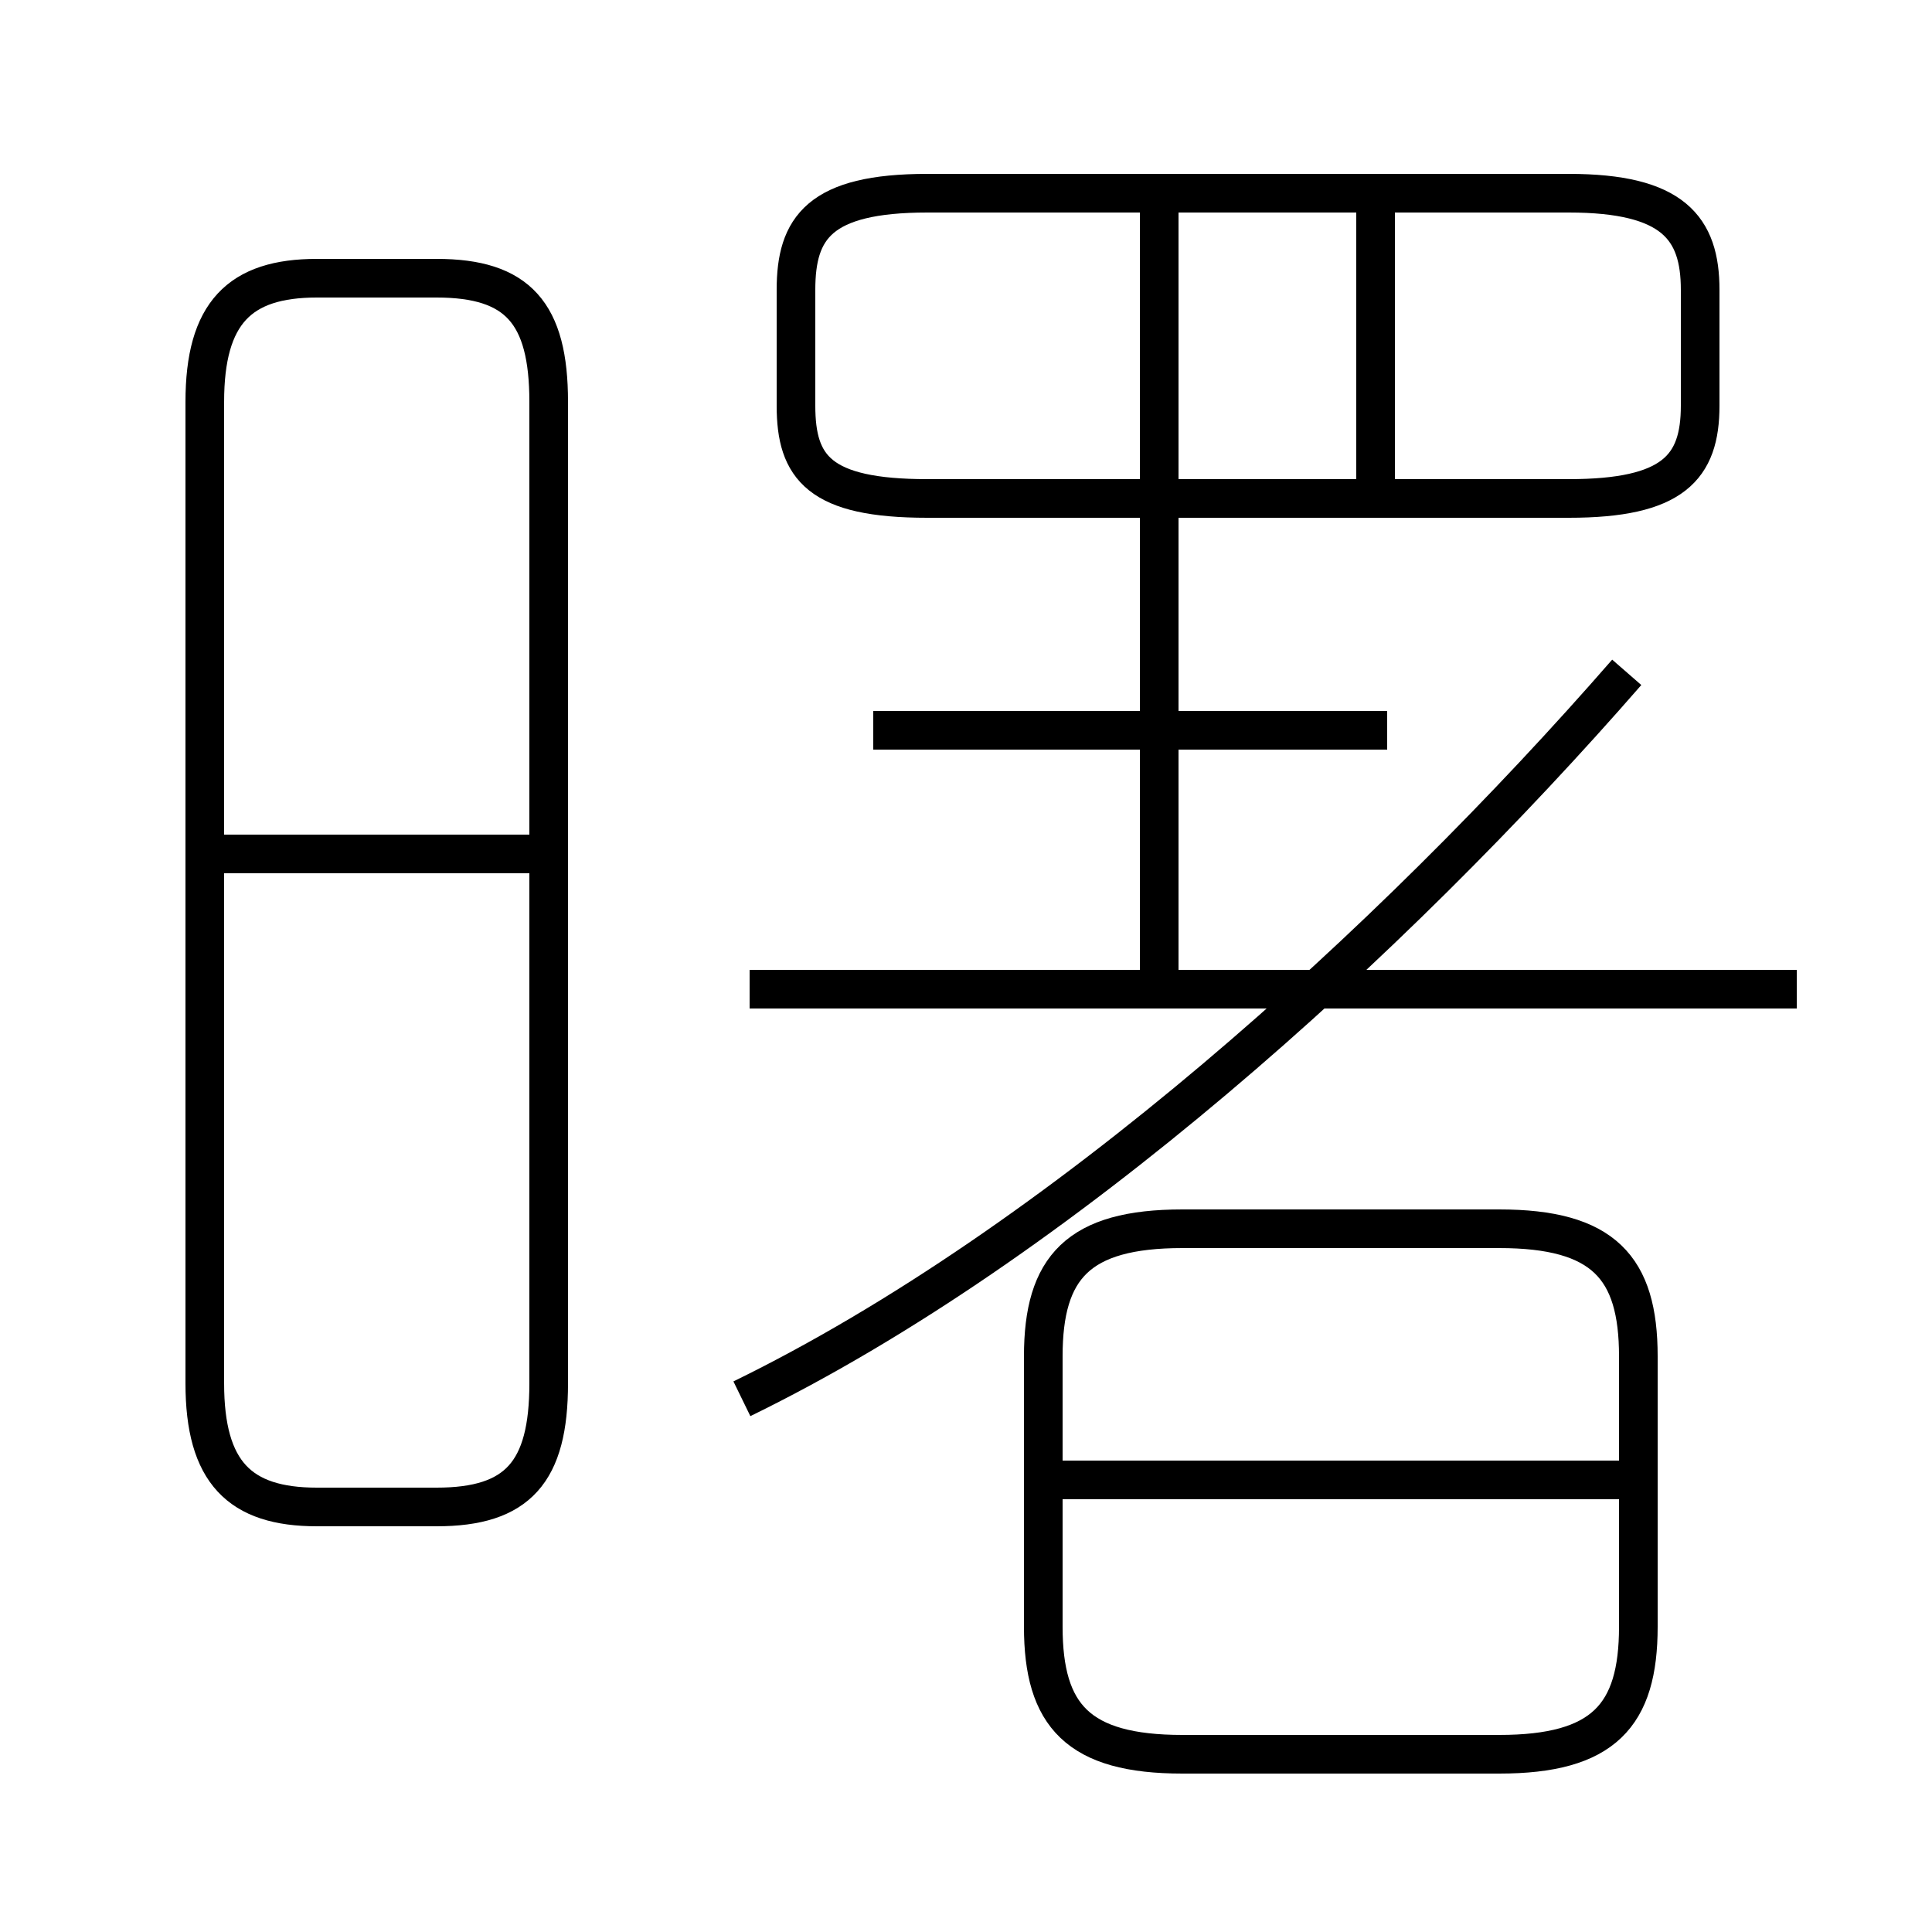 <?xml version='1.0' encoding='utf8'?>
<svg viewBox="0.0 -6.0 50.0 50.0" version="1.1" xmlns="http://www.w3.org/2000/svg">
<rect x="0.0" y="-6.0" width="50.0" height="50.0" fill="#808080" stroke="none"/>
<rect x="-1000" y="-1000" width="2000" height="2000" stroke="white" fill="white"/>
<g style="fill:white;stroke:#000000;  stroke-width:1">
<path d="M 30.6 1.4 L 38.8 1.4 C 41.5 1.4 42.4 0.4 42.4 -1.9 L 42.4 -8.9 C 42.4 -11.2 41.5 -12.2 38.8 -12.2 L 30.6 -12.2 C 27.9 -12.2 27.0 -11.2 27.0 -8.9 L 27.0 -1.9 C 27.0 0.4 27.9 1.4 30.6 1.4 Z M 8.2 -5.0 L 11.3 -5.0 C 13.4 -5.0 14.2 -5.9 14.2 -8.2 L 14.2 -33.6 C 14.2 -35.9 13.4 -36.8 11.3 -36.8 L 8.2 -36.8 C 6.2 -36.8 5.3 -35.9 5.3 -33.6 L 5.3 -8.2 C 5.3 -5.9 6.2 -5.0 8.2 -5.0 Z M 13.9 -21.9 L 5.5 -21.9 M 41.9 -5.7 L 27.1 -5.7 M 19.2 -7.8 C 27.4 -11.8 36.0 -19.6 42.1 -26.6 M 46.5 -18.4 L 19.4 -18.4 M 35.9 -25.1 L 22.6 -25.1 M 30.0 -18.1 L 30.0 -38.9 M 24.0 -31.1 L 40.6 -31.1 C 43.3 -31.1 44.0 -31.9 44.0 -33.5 L 44.0 -36.5 C 44.0 -38.1 43.3 -39.0 40.6 -39.0 L 24.0 -39.0 C 21.2 -39.0 20.6 -38.1 20.6 -36.5 L 20.6 -33.5 C 20.6 -31.9 21.2 -31.1 24.0 -31.1 Z M 38.8 -31.1 L 24.0 -31.1 M 35.6 -31.1 L 35.6 -38.9" transform="translate(0.0, 38.0)" />
</g>
</svg>